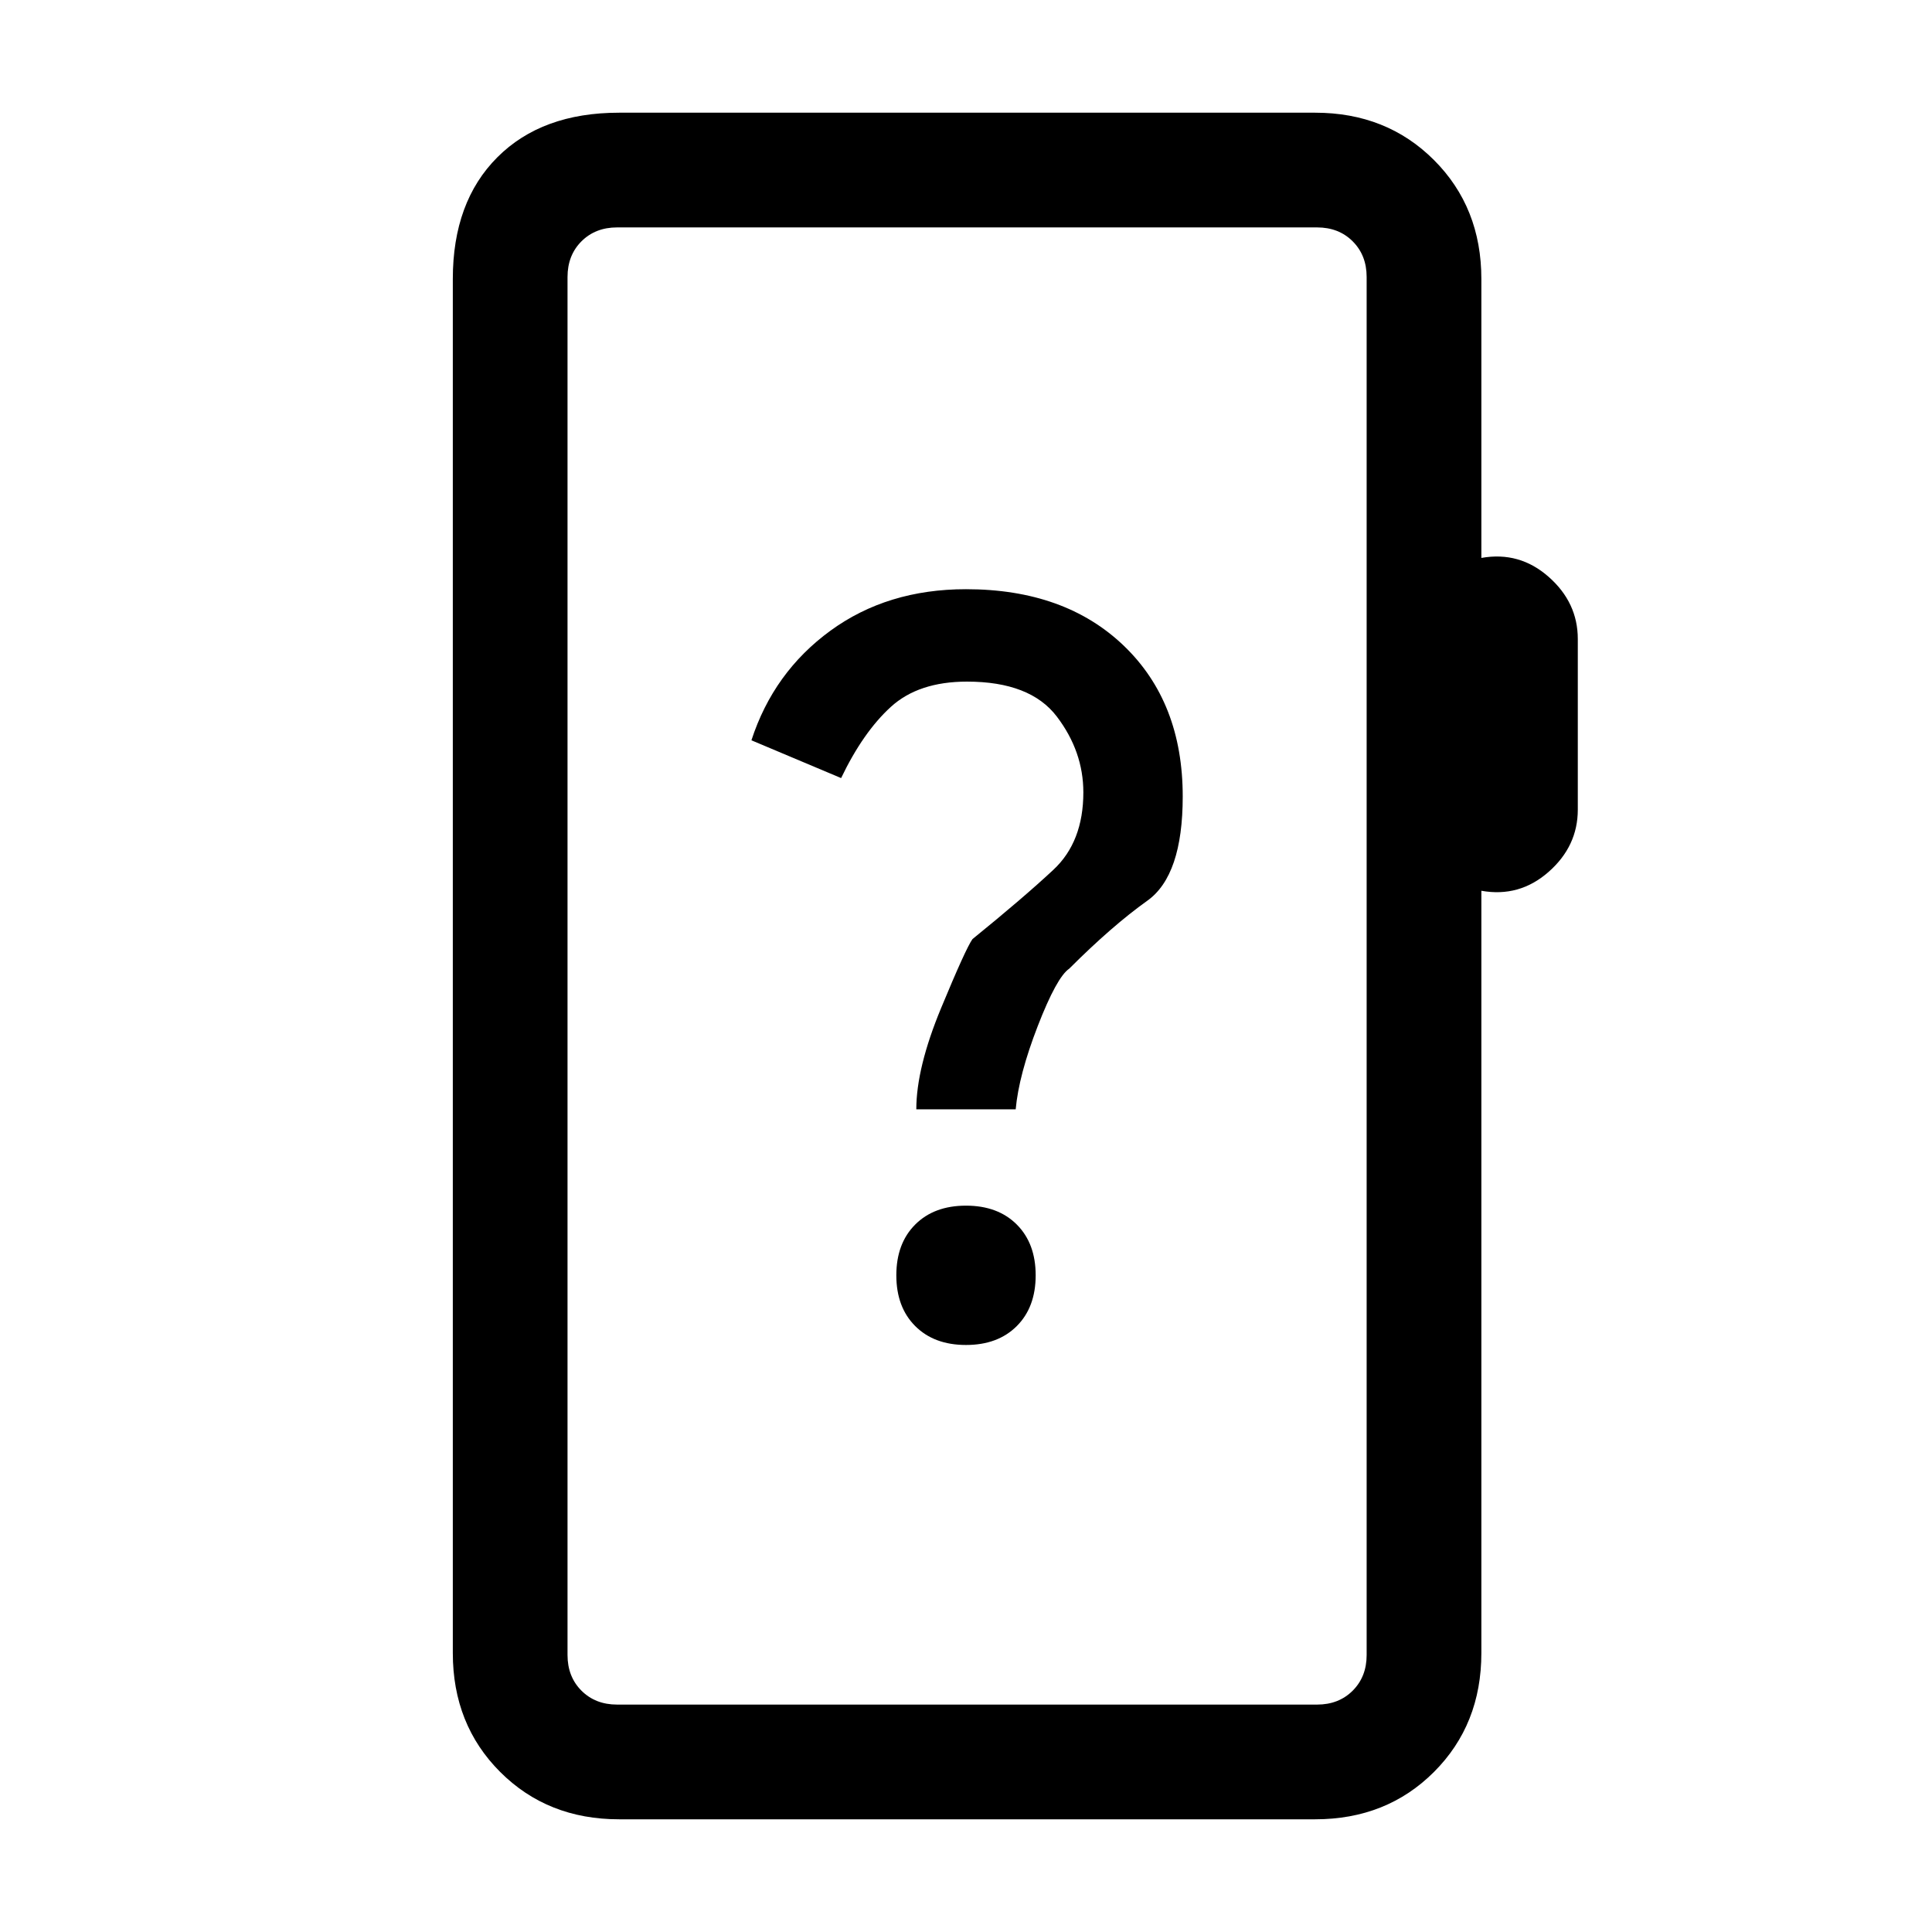 <svg xmlns="http://www.w3.org/2000/svg" height="20" viewBox="0 -960 960 960" width="20"><path d="M307.62-56q-35.55 0-59.09-23.53Q225-103.07 225-138.62v-682.76q0-38.35 22.14-60.48Q269.27-904 307.62-904h345.84q35.55 0 59.08 23.53 23.54 23.54 23.54 59.09v138.61q18.92-3.38 33.42 9.39 14.5 12.76 14.5 30.92v84.77q0 18.15-14.5 30.92-14.5 12.77-33.42 9.39v378.76q0 35.55-23.54 59.09Q689.01-56 653.46-56H307.62Zm-1-57h347.84q10.77 0 17.69-6.92 6.93-6.93 6.93-17.7v-684.76q0-10.77-6.93-17.7-6.92-6.92-17.69-6.92H306.62q-10.77 0-17.7 6.92-6.92 6.93-6.92 17.7v684.76q0 10.77 6.92 17.7 6.93 6.92 17.7 6.92ZM282-113v-734 734Zm198-178.69q15.85 0 25.23-9.39 9.39-9.38 9.39-25.23 0-15.84-9.39-25.23-9.38-9.38-25.23-9.38t-25.23 9.38q-9.39 9.39-9.39 25.23 0 15.85 9.39 25.23 9.38 9.39 25.23 9.39Zm-24.69-117.08h49.38q1.54-17.08 10.96-41.38 9.43-24.31 15.66-28.54 21.23-21.23 38.81-33.77 17.57-12.54 17.57-51.77 0-46.81-29.27-74.9-29.27-28.1-78.42-28.1-39.08 0-67.35 20.61-28.27 20.62-39.27 54.47l44.57 18.77q10.9-22.77 24.68-35.35 13.78-12.58 37.87-12.58 31.42 0 44.62 17.35 13.19 17.34 13.19 37.68 0 24.59-14.89 38.47-14.88 13.89-40.19 34.43-3.31 4.61-15.61 34.3-12.31 29.7-12.31 50.31Z"/></svg>